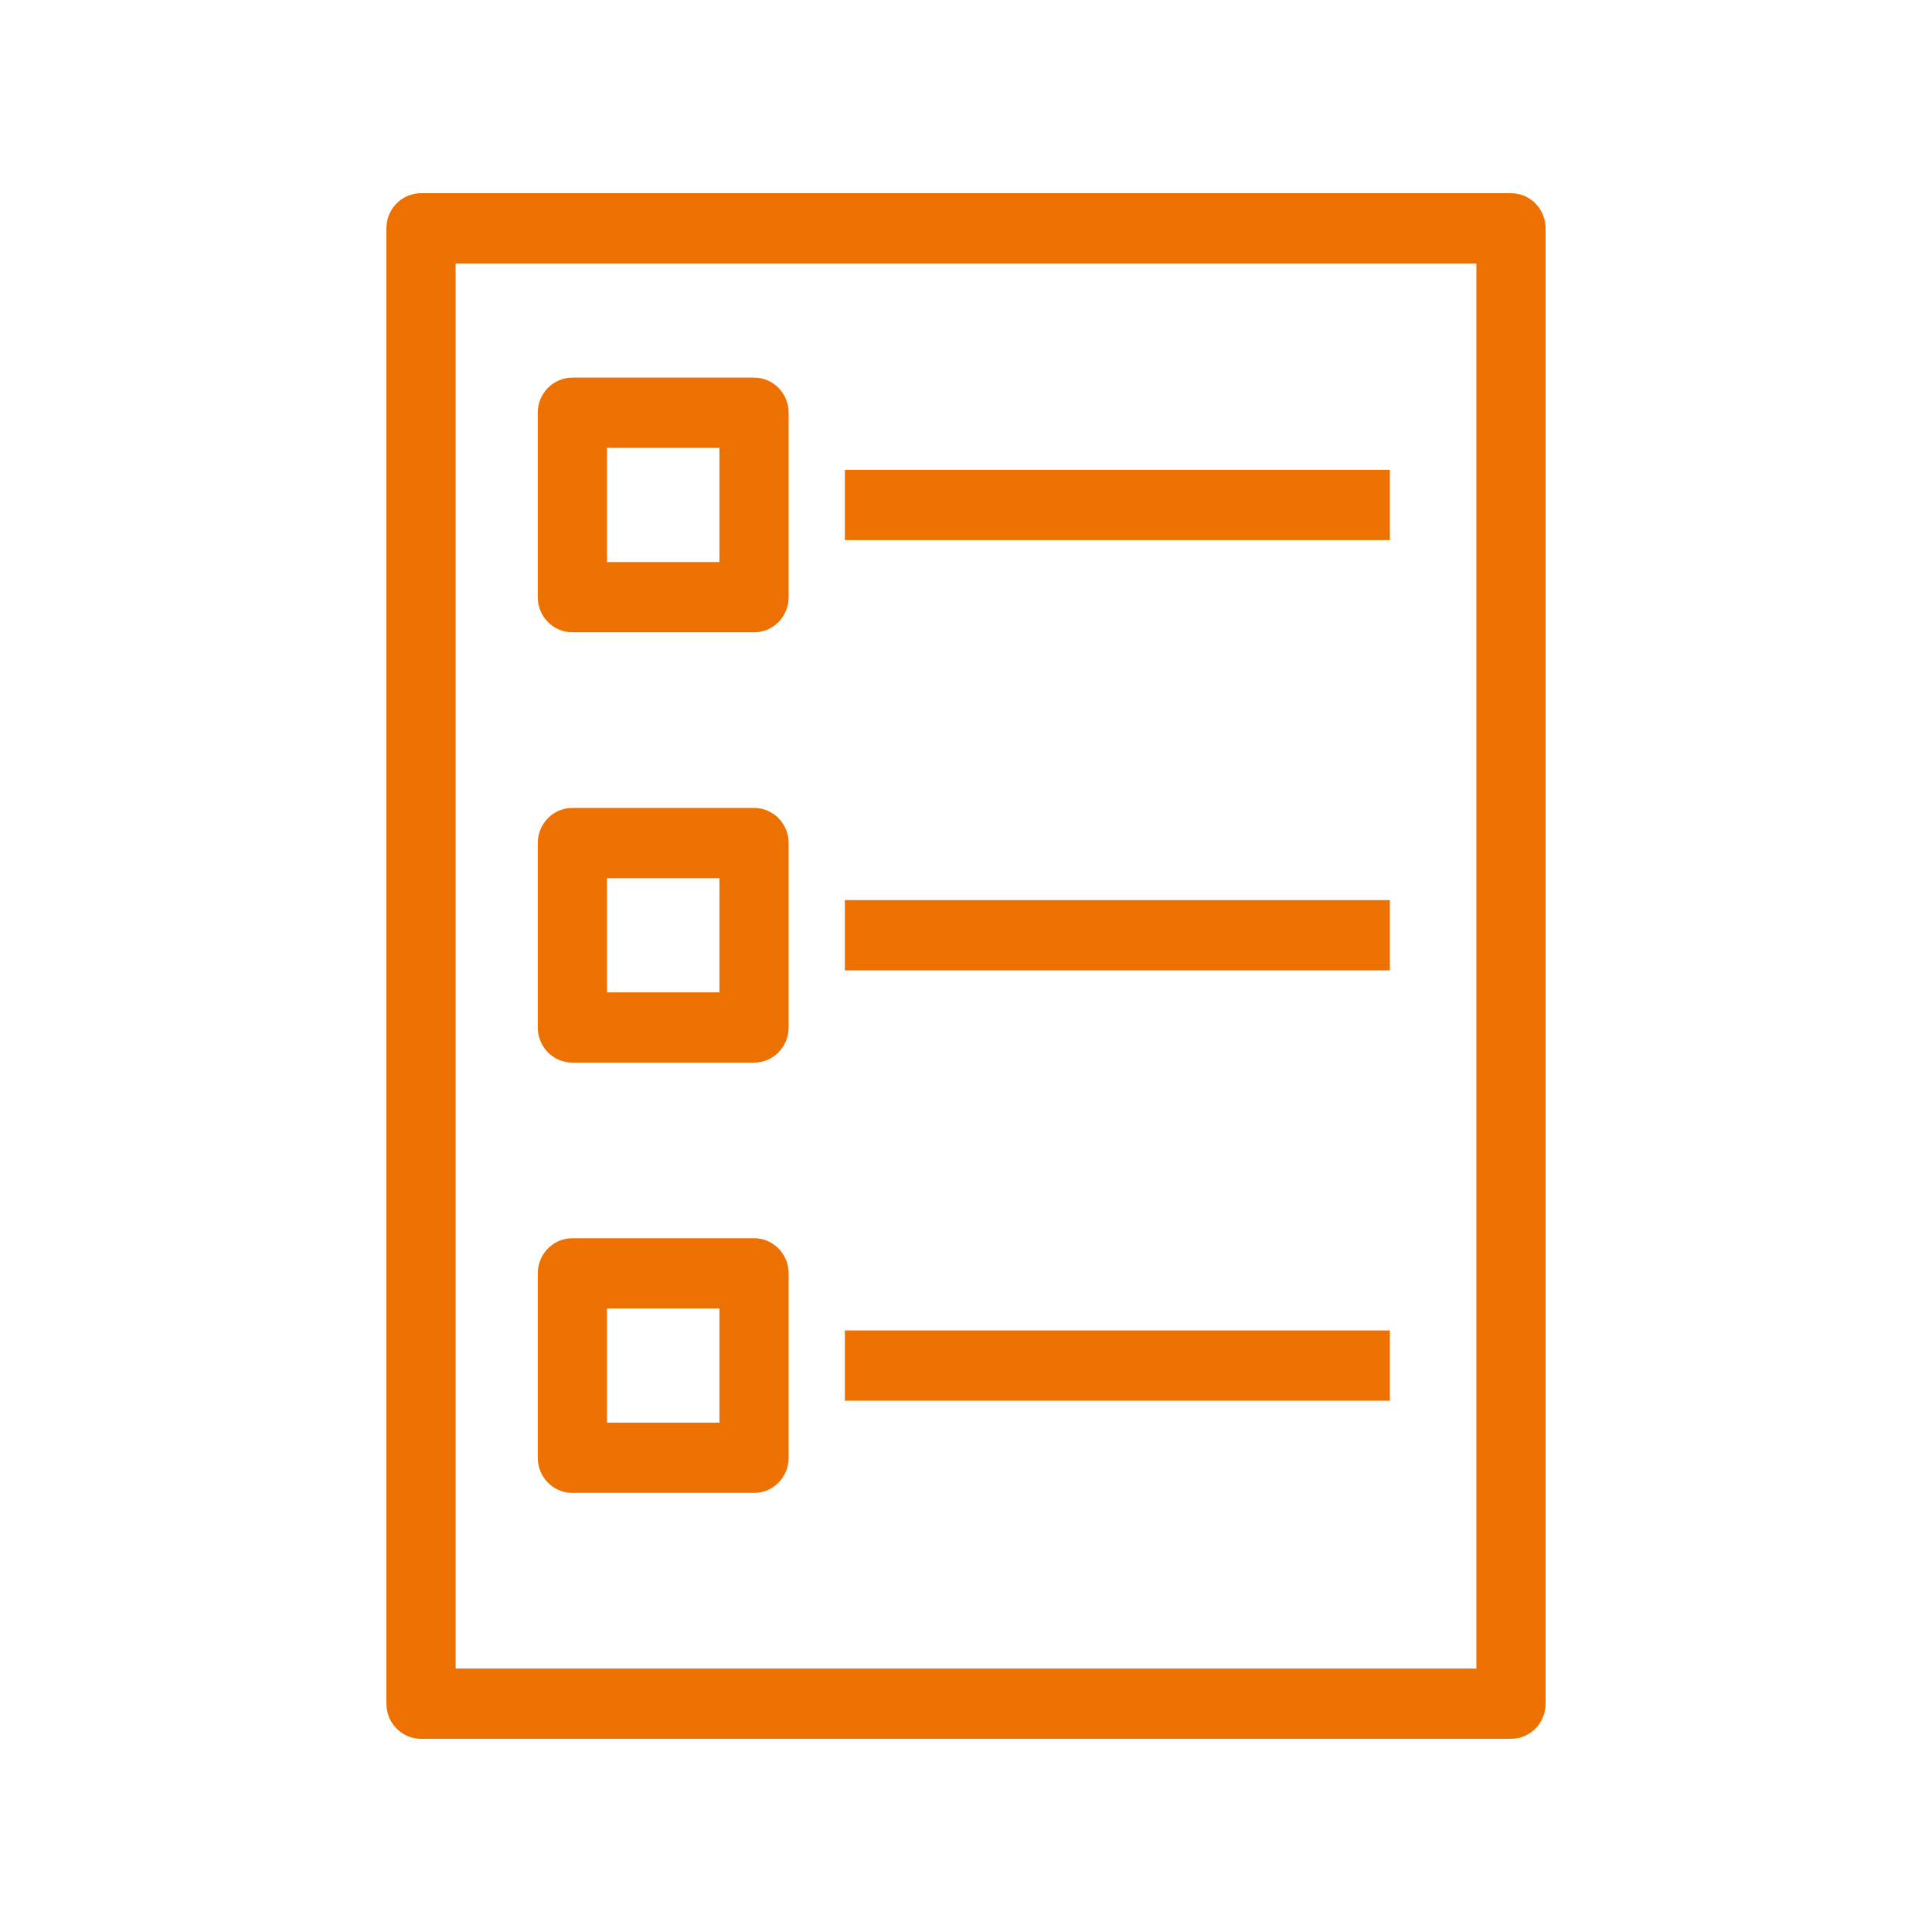 <svg width="40" height="40" viewBox="0 0 40 40" fill="none" xmlns="http://www.w3.org/2000/svg">
<g id="Icon / AWS / ECS-Task">
<path id="Amazon-Elastic-Container-Service_Task_Resource-Icon_light-bg" fill-rule="evenodd" clip-rule="evenodd" d="M17.492 29H28.776V27.546H17.492V29ZM17.492 20.091H28.776V18.636H17.492V20.091ZM17.492 11.182H28.776V9.727H17.492V11.182ZM12.567 29.454H14.896V27.091H12.567V29.454ZM11.851 30.909H15.612C16.008 30.909 16.328 30.584 16.328 30.182V26.364C16.328 25.962 16.008 25.636 15.612 25.636H11.851C11.455 25.636 11.134 25.962 11.134 26.364V30.182C11.134 30.584 11.455 30.909 11.851 30.909ZM12.567 20.546H14.896V18.182H12.567V20.546ZM11.851 22H15.612C16.008 22 16.328 21.675 16.328 21.273V17.454C16.328 17.053 16.008 16.727 15.612 16.727H11.851C11.455 16.727 11.134 17.053 11.134 17.454V21.273C11.134 21.675 11.455 22 11.851 22ZM12.567 11.636H14.896V9.273H12.567V11.636ZM11.851 13.091H15.612C16.008 13.091 16.328 12.766 16.328 12.364V8.545C16.328 8.144 16.008 7.818 15.612 7.818H11.851C11.455 7.818 11.134 8.144 11.134 8.545V12.364C11.134 12.766 11.455 13.091 11.851 13.091ZM9.433 34.545H30.567V5.455H9.433V34.545ZM31.284 4H8.716C8.32 4 8 4.326 8 4.727V35.273C8 35.675 8.32 36 8.716 36H31.284C31.68 36 32 35.675 32 35.273V4.727C32 4.326 31.68 4 31.284 4Z" fill="#ED7100"/>
</g>
</svg>